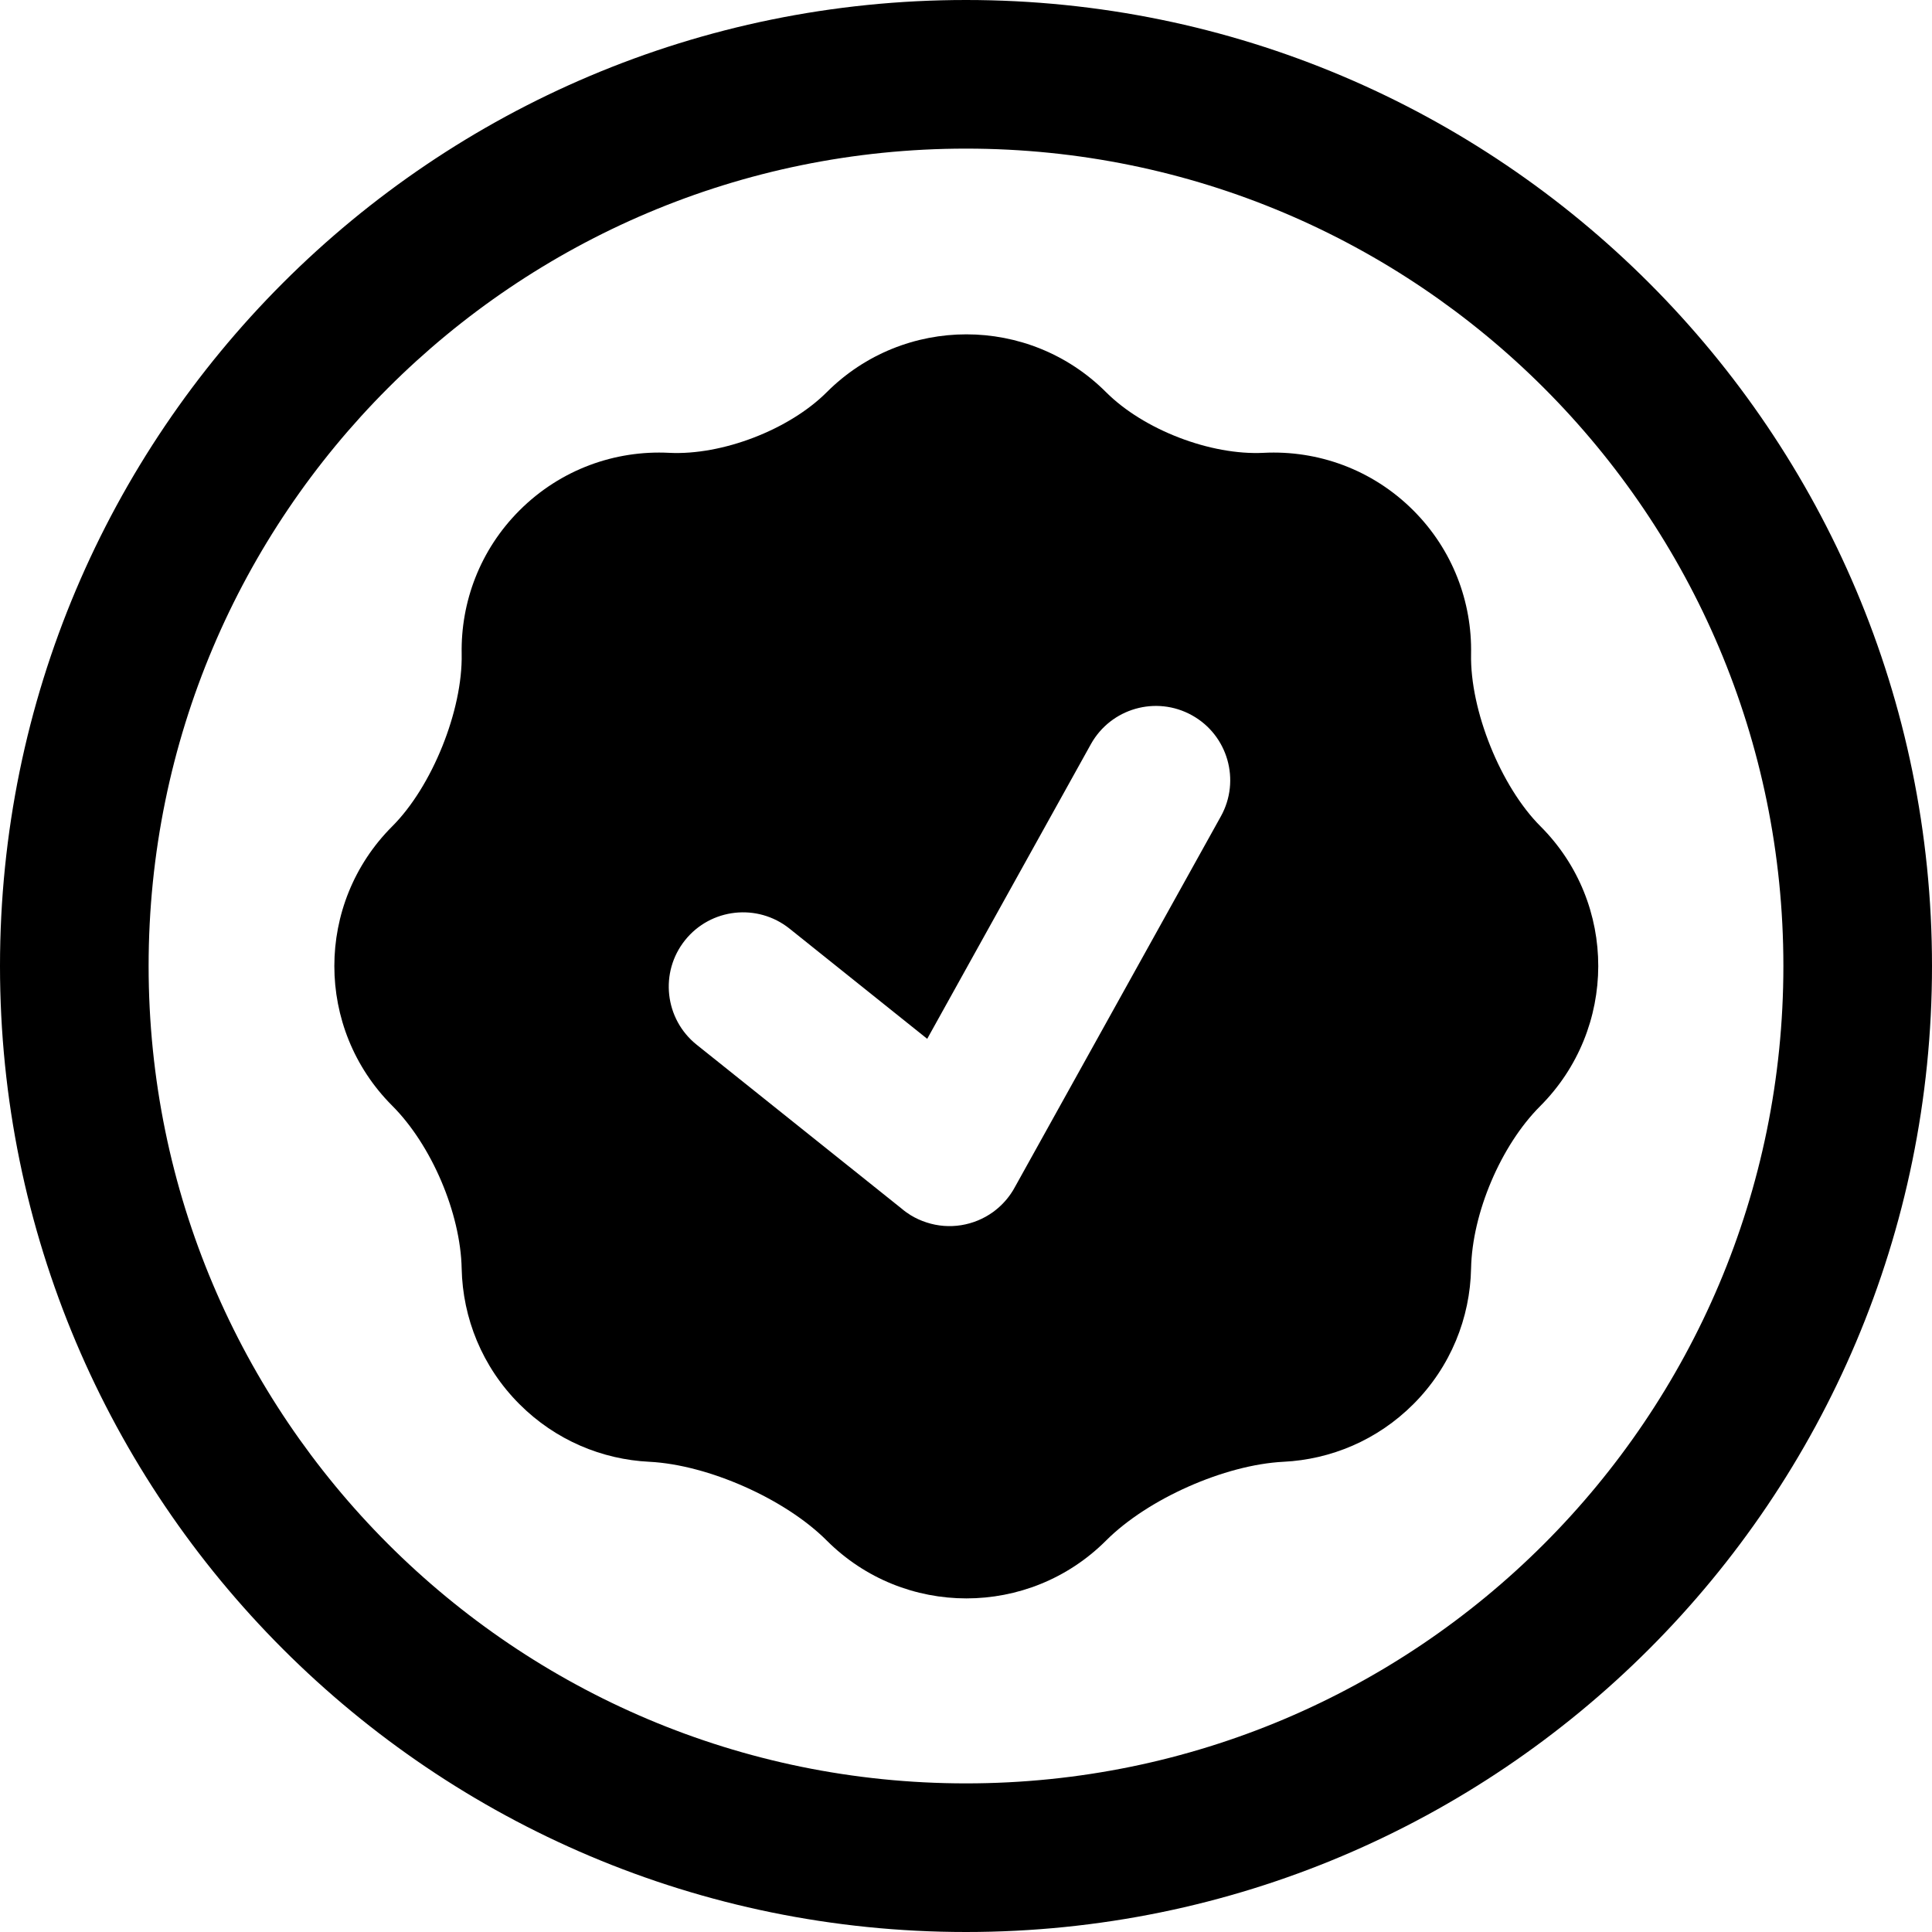 <svg width="20" height="20" viewBox="0 0 26 26" fill="none" xmlns="http://www.w3.org/2000/svg"><g transform="translate(3, 3)"><path fill-rule="evenodd" clip-rule="evenodd" d="M3.213 5.8C3.228 6.559 2.815 7.585 2.278 8.121C1.24 9.159 1.24 10.842 2.278 11.88C2.807 12.409 3.198 13.325 3.213 14.073C3.227 14.735 3.486 15.392 3.991 15.897C4.477 16.383 5.103 16.641 5.739 16.672C6.53 16.712 7.566 17.171 8.126 17.732C9.164 18.77 10.847 18.77 11.885 17.732C12.445 17.171 13.481 16.712 14.272 16.672C14.908 16.641 15.534 16.383 16.02 15.897C16.525 15.392 16.784 14.733 16.797 14.071C16.812 13.325 17.198 12.415 17.726 11.887C18.767 10.845 18.77 9.159 17.732 8.121C17.196 7.586 16.782 6.559 16.797 5.802C16.811 5.104 16.552 4.401 16.02 3.869C15.466 3.315 14.73 3.057 14.005 3.094C13.291 3.13 12.39 2.783 11.885 2.278C10.847 1.24 9.164 1.24 8.126 2.278C7.621 2.783 6.719 3.13 6.005 3.094C5.281 3.057 4.545 3.315 3.991 3.869C3.459 4.401 3.2 5.103 3.213 5.8ZM13.041 6.626C13.524 6.894 13.698 7.503 13.43 7.986L10.662 12.968C10.645 13.001 10.625 13.033 10.604 13.064C10.537 13.162 10.456 13.244 10.364 13.311C10.109 13.495 9.776 13.552 9.469 13.451C9.396 13.428 9.324 13.395 9.256 13.354C9.213 13.327 9.172 13.298 9.135 13.266L6.375 11.059C5.944 10.714 5.874 10.084 6.219 9.653C6.564 9.222 7.193 9.152 7.625 9.497L9.478 10.98L11.681 7.014C11.95 6.532 12.558 6.358 13.041 6.626Z" fill="currentColor"/></g><path fill-rule="evenodd" clip-rule="evenodd" d="M13 24C19.075 24 24 19.075 24 13C24 6.925 19.075 2 13 2C6.925 2 2 6.925 2 13C2 19.075 6.925 24 13 24ZM13 26C20.18 26 26 20.18 26 13C26 5.82 20.18 0 13 0C5.82 0 0 5.82 0 13C0 20.18 5.82 26 13 26Z" fill="currentColor"/></svg>